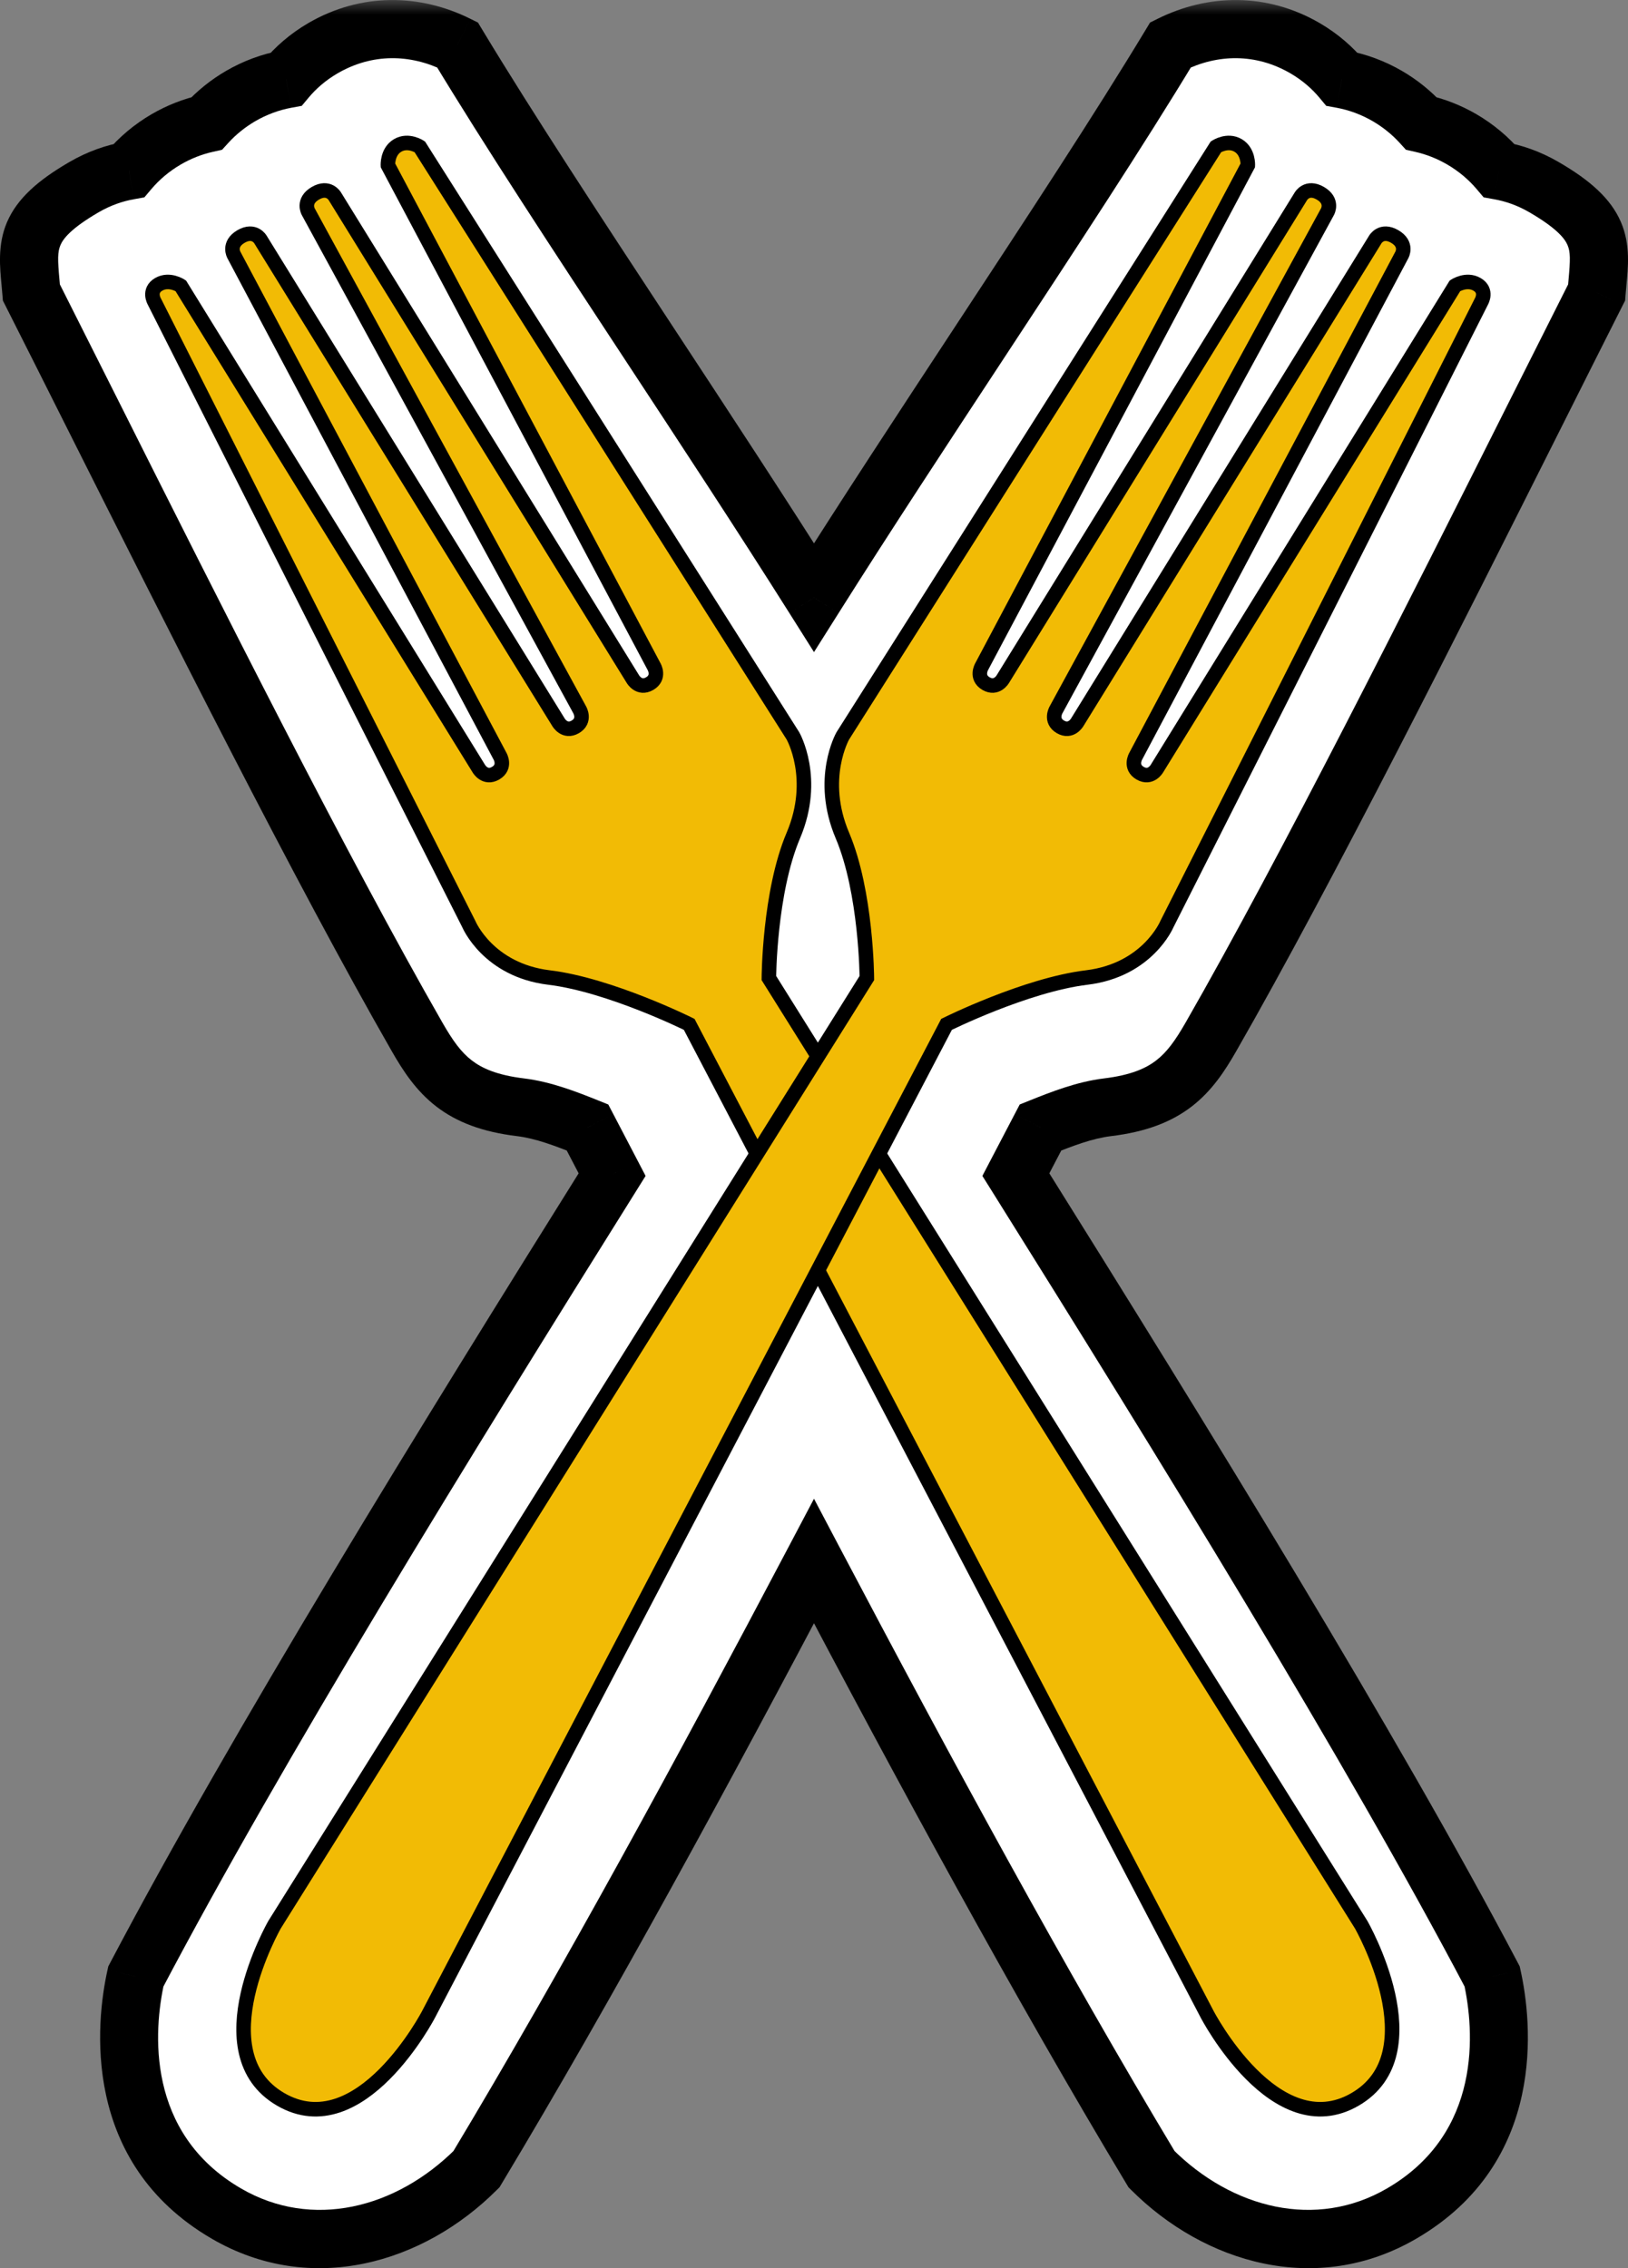 <svg width="56" height="78" viewBox="0 0 56 78" fill="none" xmlns="http://www.w3.org/2000/svg">
<rect x="0" y="0" width="56" height="78" fill="#808080" stroke="none"/>
<mask id="path-1-outside-1_599_186" maskUnits="userSpaceOnUse" x="-1" y="0" width="58" height="79" fill="black">
<rect fill="white" x="-1" y="0" width="58" height="79"/>
<path fill-rule="evenodd" clip-rule="evenodd" d="M7.111 4.244C6.627 4.352 6.158 4.536 5.719 4.791C5.228 5.076 4.794 5.44 4.435 5.866C3.944 5.954 3.418 6.129 2.887 6.437C0.857 7.617 0.93 8.407 1.051 9.733C1.061 9.838 1.071 9.947 1.08 10.06C1.717 11.321 2.414 12.708 3.151 14.176C6.653 21.149 11.071 29.946 14.344 35.654C15.089 36.952 15.804 37.824 17.899 38.078C18.692 38.175 19.472 38.478 20.209 38.774C20.489 39.31 20.771 39.85 21.056 40.395C15.316 49.568 8.837 60.062 4.673 67.97C4.294 69.671 3.884 73.857 7.789 76.127C10.72 77.83 14.097 76.895 16.388 74.601C20.237 68.196 24.195 60.899 28 53.686C31.805 60.899 35.763 68.196 39.612 74.601C41.903 76.895 45.28 77.83 48.211 76.127C52.115 73.857 51.706 69.671 51.327 67.97C47.163 60.062 40.684 49.568 34.944 40.395C35.228 39.85 35.511 39.31 35.791 38.774C36.528 38.478 37.308 38.175 38.101 38.078C40.195 37.824 40.911 36.952 41.656 35.654C44.929 29.946 49.347 21.149 52.849 14.176C53.586 12.708 54.283 11.321 54.92 10.06C54.929 9.947 54.939 9.838 54.949 9.733C55.07 8.407 55.142 7.617 53.113 6.437C52.582 6.129 52.056 5.954 51.565 5.866C51.206 5.44 50.772 5.076 50.281 4.791C49.842 4.536 49.373 4.352 48.889 4.244C48.554 3.876 48.161 3.559 47.722 3.304C47.231 3.018 46.701 2.822 46.155 2.721C45.834 2.337 45.421 1.966 44.89 1.658C43.387 0.784 41.718 0.819 40.265 1.542C38.505 4.458 36.139 8.057 33.684 11.791C31.761 14.716 29.784 17.723 28 20.552C26.216 17.723 24.239 14.716 22.316 11.791C19.861 8.057 17.495 4.458 15.735 1.542C14.282 0.819 12.613 0.784 11.11 1.658C10.579 1.966 10.166 2.337 9.845 2.721C9.299 2.822 8.768 3.018 8.277 3.304C7.839 3.559 7.446 3.876 7.111 4.244Z"/>
</mask>
<path fill-rule="evenodd" clip-rule="evenodd" d="M7.111 4.244C6.627 4.352 6.158 4.536 5.719 4.791C5.228 5.076 4.794 5.44 4.435 5.866C3.944 5.954 3.418 6.129 2.887 6.437C0.857 7.617 0.93 8.407 1.051 9.733C1.061 9.838 1.071 9.947 1.08 10.06C1.717 11.321 2.414 12.708 3.151 14.176C6.653 21.149 11.071 29.946 14.344 35.654C15.089 36.952 15.804 37.824 17.899 38.078C18.692 38.175 19.472 38.478 20.209 38.774C20.489 39.31 20.771 39.85 21.056 40.395C15.316 49.568 8.837 60.062 4.673 67.97C4.294 69.671 3.884 73.857 7.789 76.127C10.72 77.83 14.097 76.895 16.388 74.601C20.237 68.196 24.195 60.899 28 53.686C31.805 60.899 35.763 68.196 39.612 74.601C41.903 76.895 45.28 77.83 48.211 76.127C52.115 73.857 51.706 69.671 51.327 67.97C47.163 60.062 40.684 49.568 34.944 40.395C35.228 39.85 35.511 39.31 35.791 38.774C36.528 38.478 37.308 38.175 38.101 38.078C40.195 37.824 40.911 36.952 41.656 35.654C44.929 29.946 49.347 21.149 52.849 14.176C53.586 12.708 54.283 11.321 54.92 10.06C54.929 9.947 54.939 9.838 54.949 9.733C55.07 8.407 55.142 7.617 53.113 6.437C52.582 6.129 52.056 5.954 51.565 5.866C51.206 5.44 50.772 5.076 50.281 4.791C49.842 4.536 49.373 4.352 48.889 4.244C48.554 3.876 48.161 3.559 47.722 3.304C47.231 3.018 46.701 2.822 46.155 2.721C45.834 2.337 45.421 1.966 44.89 1.658C43.387 0.784 41.718 0.819 40.265 1.542C38.505 4.458 36.139 8.057 33.684 11.791C31.761 14.716 29.784 17.723 28 20.552C26.216 17.723 24.239 14.716 22.316 11.791C19.861 8.057 17.495 4.458 15.735 1.542C14.282 0.819 12.613 0.784 11.11 1.658C10.579 1.966 10.166 2.337 9.845 2.721C9.299 2.822 8.768 3.018 8.277 3.304C7.839 3.559 7.446 3.876 7.111 4.244Z" fill="white"/>
<path d="M5.719 4.791L5.217 3.926L5.217 3.926L5.719 4.791ZM7.111 4.244L7.329 5.22L7.638 5.151L7.851 4.917L7.111 4.244ZM4.435 5.866L4.61 6.851L4.966 6.787L5.199 6.511L4.435 5.866ZM2.887 6.437L2.385 5.573H2.385L2.887 6.437ZM1.051 9.733L0.055 9.824L0.055 9.824L1.051 9.733ZM1.08 10.06L0.083 10.142L0.099 10.337L0.187 10.511L1.08 10.06ZM3.151 14.176L2.257 14.625H2.257L3.151 14.176ZM14.344 35.654L13.477 36.152L13.477 36.152L14.344 35.654ZM17.899 38.078L18.02 37.086H18.02L17.899 38.078ZM20.209 38.774L21.095 38.311L20.924 37.984L20.582 37.846L20.209 38.774ZM21.056 40.395L21.904 40.925L22.207 40.44L21.942 39.932L21.056 40.395ZM4.673 67.97L3.788 67.504L3.726 67.622L3.697 67.753L4.673 67.97ZM7.789 76.127L7.287 76.991H7.287L7.789 76.127ZM16.388 74.601L17.095 75.307L17.182 75.221L17.245 75.116L16.388 74.601ZM28 53.686L28.884 53.219L28 51.542L27.115 53.219L28 53.686ZM39.612 74.601L38.755 75.116L38.818 75.221L38.904 75.307L39.612 74.601ZM48.211 76.127L48.713 76.991L48.211 76.127ZM51.327 67.97L52.303 67.753L52.274 67.622L52.212 67.504L51.327 67.97ZM34.944 40.395L34.057 39.932L33.792 40.44L34.096 40.925L34.944 40.395ZM35.791 38.774L35.418 37.846L35.076 37.984L34.905 38.311L35.791 38.774ZM38.101 38.078L37.98 37.086H37.98L38.101 38.078ZM41.656 35.654L42.523 36.152H42.523L41.656 35.654ZM52.849 14.176L53.743 14.625L52.849 14.176ZM54.92 10.06L55.812 10.511L55.901 10.337L55.916 10.142L54.92 10.06ZM54.949 9.733L53.953 9.641V9.641L54.949 9.733ZM53.113 6.437L53.615 5.573L53.113 6.437ZM51.565 5.866L50.801 6.511L51.034 6.787L51.389 6.851L51.565 5.866ZM50.281 4.791L50.783 3.926L50.783 3.926L50.281 4.791ZM48.889 4.244L48.149 4.917L48.362 5.151L48.671 5.22L48.889 4.244ZM47.722 3.304L48.225 2.439L48.225 2.439L47.722 3.304ZM46.155 2.721L45.388 3.362L45.619 3.64L45.975 3.705L46.155 2.721ZM44.89 1.658L44.388 2.522V2.522L44.89 1.658ZM40.265 1.542L39.819 0.647L39.559 0.776L39.409 1.025L40.265 1.542ZM33.684 11.791L32.848 11.242L33.684 11.791ZM28 20.552L27.154 21.085L28 22.426L28.846 21.085L28 20.552ZM22.316 11.791L23.152 11.242L22.316 11.791ZM15.735 1.542L16.591 1.025L16.441 0.776L16.18 0.647L15.735 1.542ZM11.11 1.658L11.612 2.522V2.522L11.11 1.658ZM9.845 2.721L10.025 3.705L10.38 3.64L10.612 3.362L9.845 2.721ZM8.277 3.304L8.78 4.168L8.78 4.168L8.277 3.304ZM6.222 5.655C6.573 5.451 6.947 5.305 7.329 5.22L6.894 3.268C6.308 3.399 5.742 3.621 5.217 3.926L6.222 5.655ZM5.199 6.511C5.483 6.174 5.828 5.884 6.222 5.655L5.217 3.926C4.628 4.269 4.104 4.707 3.67 5.222L5.199 6.511ZM3.39 7.302C3.812 7.056 4.226 6.919 4.61 6.851L4.259 4.882C3.661 4.988 3.024 5.201 2.385 5.573L3.39 7.302ZM2.047 9.641C1.981 8.922 1.979 8.662 2.081 8.426C2.173 8.212 2.437 7.856 3.39 7.302L2.385 5.573C1.308 6.198 0.593 6.827 0.244 7.634C-0.095 8.42 -0 9.217 0.055 9.824L2.047 9.641ZM2.077 9.978C2.067 9.86 2.057 9.746 2.047 9.641L0.055 9.824C0.065 9.93 0.075 10.034 0.083 10.142L2.077 9.978ZM4.045 13.727C3.307 12.259 2.61 10.871 1.973 9.609L0.187 10.511C0.824 11.77 1.52 13.156 2.257 14.625L4.045 13.727ZM15.212 35.157C11.955 29.478 7.551 20.71 4.045 13.727L2.257 14.625C5.754 21.588 10.186 30.414 13.477 36.152L15.212 35.157ZM18.02 37.086C17.099 36.974 16.581 36.74 16.226 36.466C15.855 36.18 15.57 35.782 15.212 35.157L13.477 36.152C13.863 36.825 14.308 37.512 15.004 38.05C15.717 38.599 16.605 38.929 17.779 39.071L18.02 37.086ZM20.582 37.846C19.858 37.556 18.962 37.2 18.02 37.086L17.779 39.071C18.422 39.149 19.085 39.401 19.836 39.702L20.582 37.846ZM21.942 39.932C21.658 39.387 21.375 38.846 21.095 38.311L19.323 39.238C19.603 39.773 19.885 40.313 20.169 40.858L21.942 39.932ZM20.208 39.864C14.472 49.032 7.973 59.558 3.788 67.504L5.558 68.436C9.702 60.567 16.16 50.104 21.904 40.925L20.208 39.864ZM3.697 67.753C3.303 69.522 2.764 74.362 7.287 76.991L8.292 75.262C5.005 73.352 5.285 69.821 5.649 68.188L3.697 67.753ZM7.287 76.991C10.711 78.982 14.575 77.832 17.095 75.307L15.68 73.894C13.619 75.958 10.729 76.679 8.292 75.262L7.287 76.991ZM17.245 75.116C21.109 68.687 25.078 61.37 28.884 54.152L27.115 53.219C23.313 60.428 19.365 67.706 15.531 74.086L17.245 75.116ZM40.469 74.086C36.635 67.706 32.687 60.428 28.884 53.219L27.115 54.152C30.922 61.37 34.891 68.687 38.755 75.116L40.469 74.086ZM47.708 75.262C45.271 76.679 42.38 75.958 40.32 73.894L38.904 75.307C41.425 77.832 45.289 78.982 48.713 76.991L47.708 75.262ZM50.351 68.188C50.715 69.821 50.995 73.352 47.708 75.262L48.713 76.991C53.236 74.362 52.697 69.522 52.303 67.753L50.351 68.188ZM34.096 40.925C39.84 50.104 46.298 60.567 50.442 68.436L52.212 67.504C48.027 59.558 41.528 49.032 35.791 39.864L34.096 40.925ZM35.83 40.858C36.115 40.313 36.397 39.773 36.677 39.238L34.905 38.311C34.624 38.846 34.342 39.387 34.057 39.932L35.83 40.858ZM36.164 39.702C36.915 39.401 37.578 39.149 38.221 39.071L37.98 37.086C37.038 37.2 36.142 37.556 35.418 37.846L36.164 39.702ZM38.221 39.071C39.395 38.929 40.283 38.599 40.995 38.05C41.692 37.512 42.137 36.825 42.523 36.152L40.788 35.157C40.429 35.782 40.144 36.18 39.773 36.466C39.419 36.74 38.901 36.974 37.98 37.086L38.221 39.071ZM42.523 36.152C45.814 30.414 50.246 21.588 53.743 14.625L51.955 13.727C48.448 20.71 44.045 29.478 40.788 35.157L42.523 36.152ZM53.743 14.625C54.48 13.156 55.176 11.77 55.812 10.511L54.027 9.609C53.39 10.871 52.693 12.259 51.955 13.727L53.743 14.625ZM55.916 10.142C55.925 10.034 55.935 9.93 55.944 9.824L53.953 9.641C53.943 9.746 53.933 9.86 53.923 9.978L55.916 10.142ZM55.944 9.824C56 9.217 56.095 8.42 55.755 7.634C55.407 6.827 54.692 6.198 53.615 5.573L52.61 7.302C53.563 7.856 53.827 8.212 53.919 8.426C54.021 8.662 54.019 8.922 53.953 9.641L55.944 9.824ZM53.615 5.573C52.976 5.201 52.339 4.988 51.741 4.882L51.389 6.851C51.774 6.919 52.188 7.056 52.61 7.302L53.615 5.573ZM52.33 5.222C51.895 4.707 51.372 4.269 50.783 3.926L49.778 5.655C50.172 5.884 50.517 6.174 50.801 6.511L52.33 5.222ZM50.783 3.926C50.258 3.621 49.692 3.399 49.106 3.268L48.671 5.22C49.053 5.305 49.427 5.451 49.778 5.655L50.783 3.926ZM49.629 3.571C49.224 3.126 48.751 2.745 48.225 2.439L47.22 4.168C47.571 4.373 47.884 4.626 48.149 4.917L49.629 3.571ZM48.225 2.439C47.636 2.097 46.997 1.859 46.336 1.738L45.975 3.705C46.405 3.784 46.826 3.94 47.22 4.168L48.225 2.439ZM46.923 2.08C46.533 1.614 46.032 1.165 45.393 0.793L44.388 2.522C44.81 2.768 45.136 3.06 45.388 3.362L46.923 2.08ZM45.393 0.793C43.573 -0.264 41.546 -0.213 39.819 0.647L40.711 2.437C41.889 1.851 43.2 1.832 44.388 2.522L45.393 0.793ZM39.409 1.025C37.661 3.921 35.307 7.502 32.848 11.242L34.519 12.341C36.971 8.611 39.349 4.994 41.121 2.059L39.409 1.025ZM32.848 11.242C30.927 14.165 28.944 17.18 27.154 20.018L28.846 21.085C30.624 18.266 32.596 15.267 34.519 12.341L32.848 11.242ZM21.48 12.341C23.404 15.267 25.376 18.266 27.154 21.085L28.846 20.018C27.056 17.18 25.073 14.165 23.152 11.242L21.48 12.341ZM14.879 2.059C16.651 4.994 19.029 8.612 21.48 12.341L23.152 11.242C20.693 7.502 18.339 3.921 16.591 1.025L14.879 2.059ZM11.612 2.522C12.8 1.832 14.111 1.851 15.289 2.437L16.18 0.647C14.454 -0.213 12.426 -0.264 10.607 0.793L11.612 2.522ZM10.612 3.362C10.864 3.06 11.19 2.768 11.612 2.522L10.607 0.793C9.968 1.165 9.467 1.614 9.077 2.08L10.612 3.362ZM8.78 4.168C9.173 3.94 9.595 3.784 10.025 3.705L9.664 1.738C9.003 1.859 8.364 2.097 7.775 2.439L8.78 4.168ZM7.851 4.917C8.116 4.626 8.429 4.373 8.78 4.168L7.775 2.439C7.249 2.745 6.776 3.126 6.371 3.571L7.851 4.917Z" fill="black" mask="url(#path-1-outside-1_599_186)"/>
<path d="M16.129 31.785L5.304 10.36C5.304 10.36 5.093 9.992 5.459 9.779C5.824 9.567 6.218 9.829 6.218 9.829L16.471 26.434C16.471 26.434 16.683 26.802 17.048 26.59C17.413 26.378 17.202 26.01 17.202 26.01L8.045 8.767C8.045 8.767 7.834 8.399 8.291 8.133C8.748 7.868 8.959 8.236 8.959 8.236L19.212 24.841C19.212 24.841 19.423 25.209 19.789 24.997C20.154 24.784 19.943 24.416 19.943 24.416L10.603 7.28C10.603 7.28 10.392 6.912 10.849 6.646C11.306 6.381 11.517 6.749 11.517 6.749L21.77 23.354C21.77 23.354 21.981 23.722 22.347 23.51C22.712 23.297 22.501 22.93 22.501 22.93L13.344 5.686C13.344 5.686 13.316 5.212 13.681 5C14.047 4.787 14.44 5.049 14.44 5.049L27.275 25.306C27.275 25.306 28.119 26.777 27.29 28.731C26.461 30.684 26.448 33.635 26.448 33.635L46.821 66.189C46.821 66.189 49.353 70.604 46.612 72.197C43.871 73.79 41.522 69.269 41.522 69.269L23.707 35.228C23.707 35.228 20.98 33.871 18.885 33.617C16.79 33.362 16.129 31.785 16.129 31.785Z" fill="#F2BB05" stroke="black" stroke-width="0.5" stroke-linecap="round"/>
<path d="M40.137 31.785L50.962 10.36C50.962 10.36 51.173 9.992 50.807 9.779C50.442 9.567 50.048 9.829 50.048 9.829L39.795 26.434C39.795 26.434 39.584 26.802 39.218 26.59C38.853 26.378 39.064 26.01 39.064 26.01L48.221 8.767C48.221 8.767 48.432 8.399 47.975 8.133C47.518 7.868 47.307 8.236 47.307 8.236L37.054 24.841C37.054 24.841 36.843 25.209 36.477 24.997C36.112 24.784 36.323 24.416 36.323 24.416L45.663 7.28C45.663 7.28 45.874 6.912 45.417 6.646C44.96 6.381 44.749 6.749 44.749 6.749L34.496 23.354C34.496 23.354 34.285 23.722 33.919 23.51C33.554 23.297 33.765 22.93 33.765 22.93L42.922 5.686C42.922 5.686 42.95 5.212 42.585 5C42.219 4.787 41.826 5.049 41.826 5.049L28.991 25.306C28.991 25.306 28.148 26.777 28.976 28.731C29.805 30.684 29.818 33.635 29.818 33.635L9.445 66.189C9.445 66.189 6.913 70.604 9.654 72.197C12.395 73.79 14.744 69.269 14.744 69.269L32.559 35.228C32.559 35.228 35.287 33.871 37.381 33.617C39.476 33.362 40.137 31.785 40.137 31.785Z" fill="#F2BB05" stroke="black" stroke-width="0.5" stroke-linecap="round"/>
</svg>
